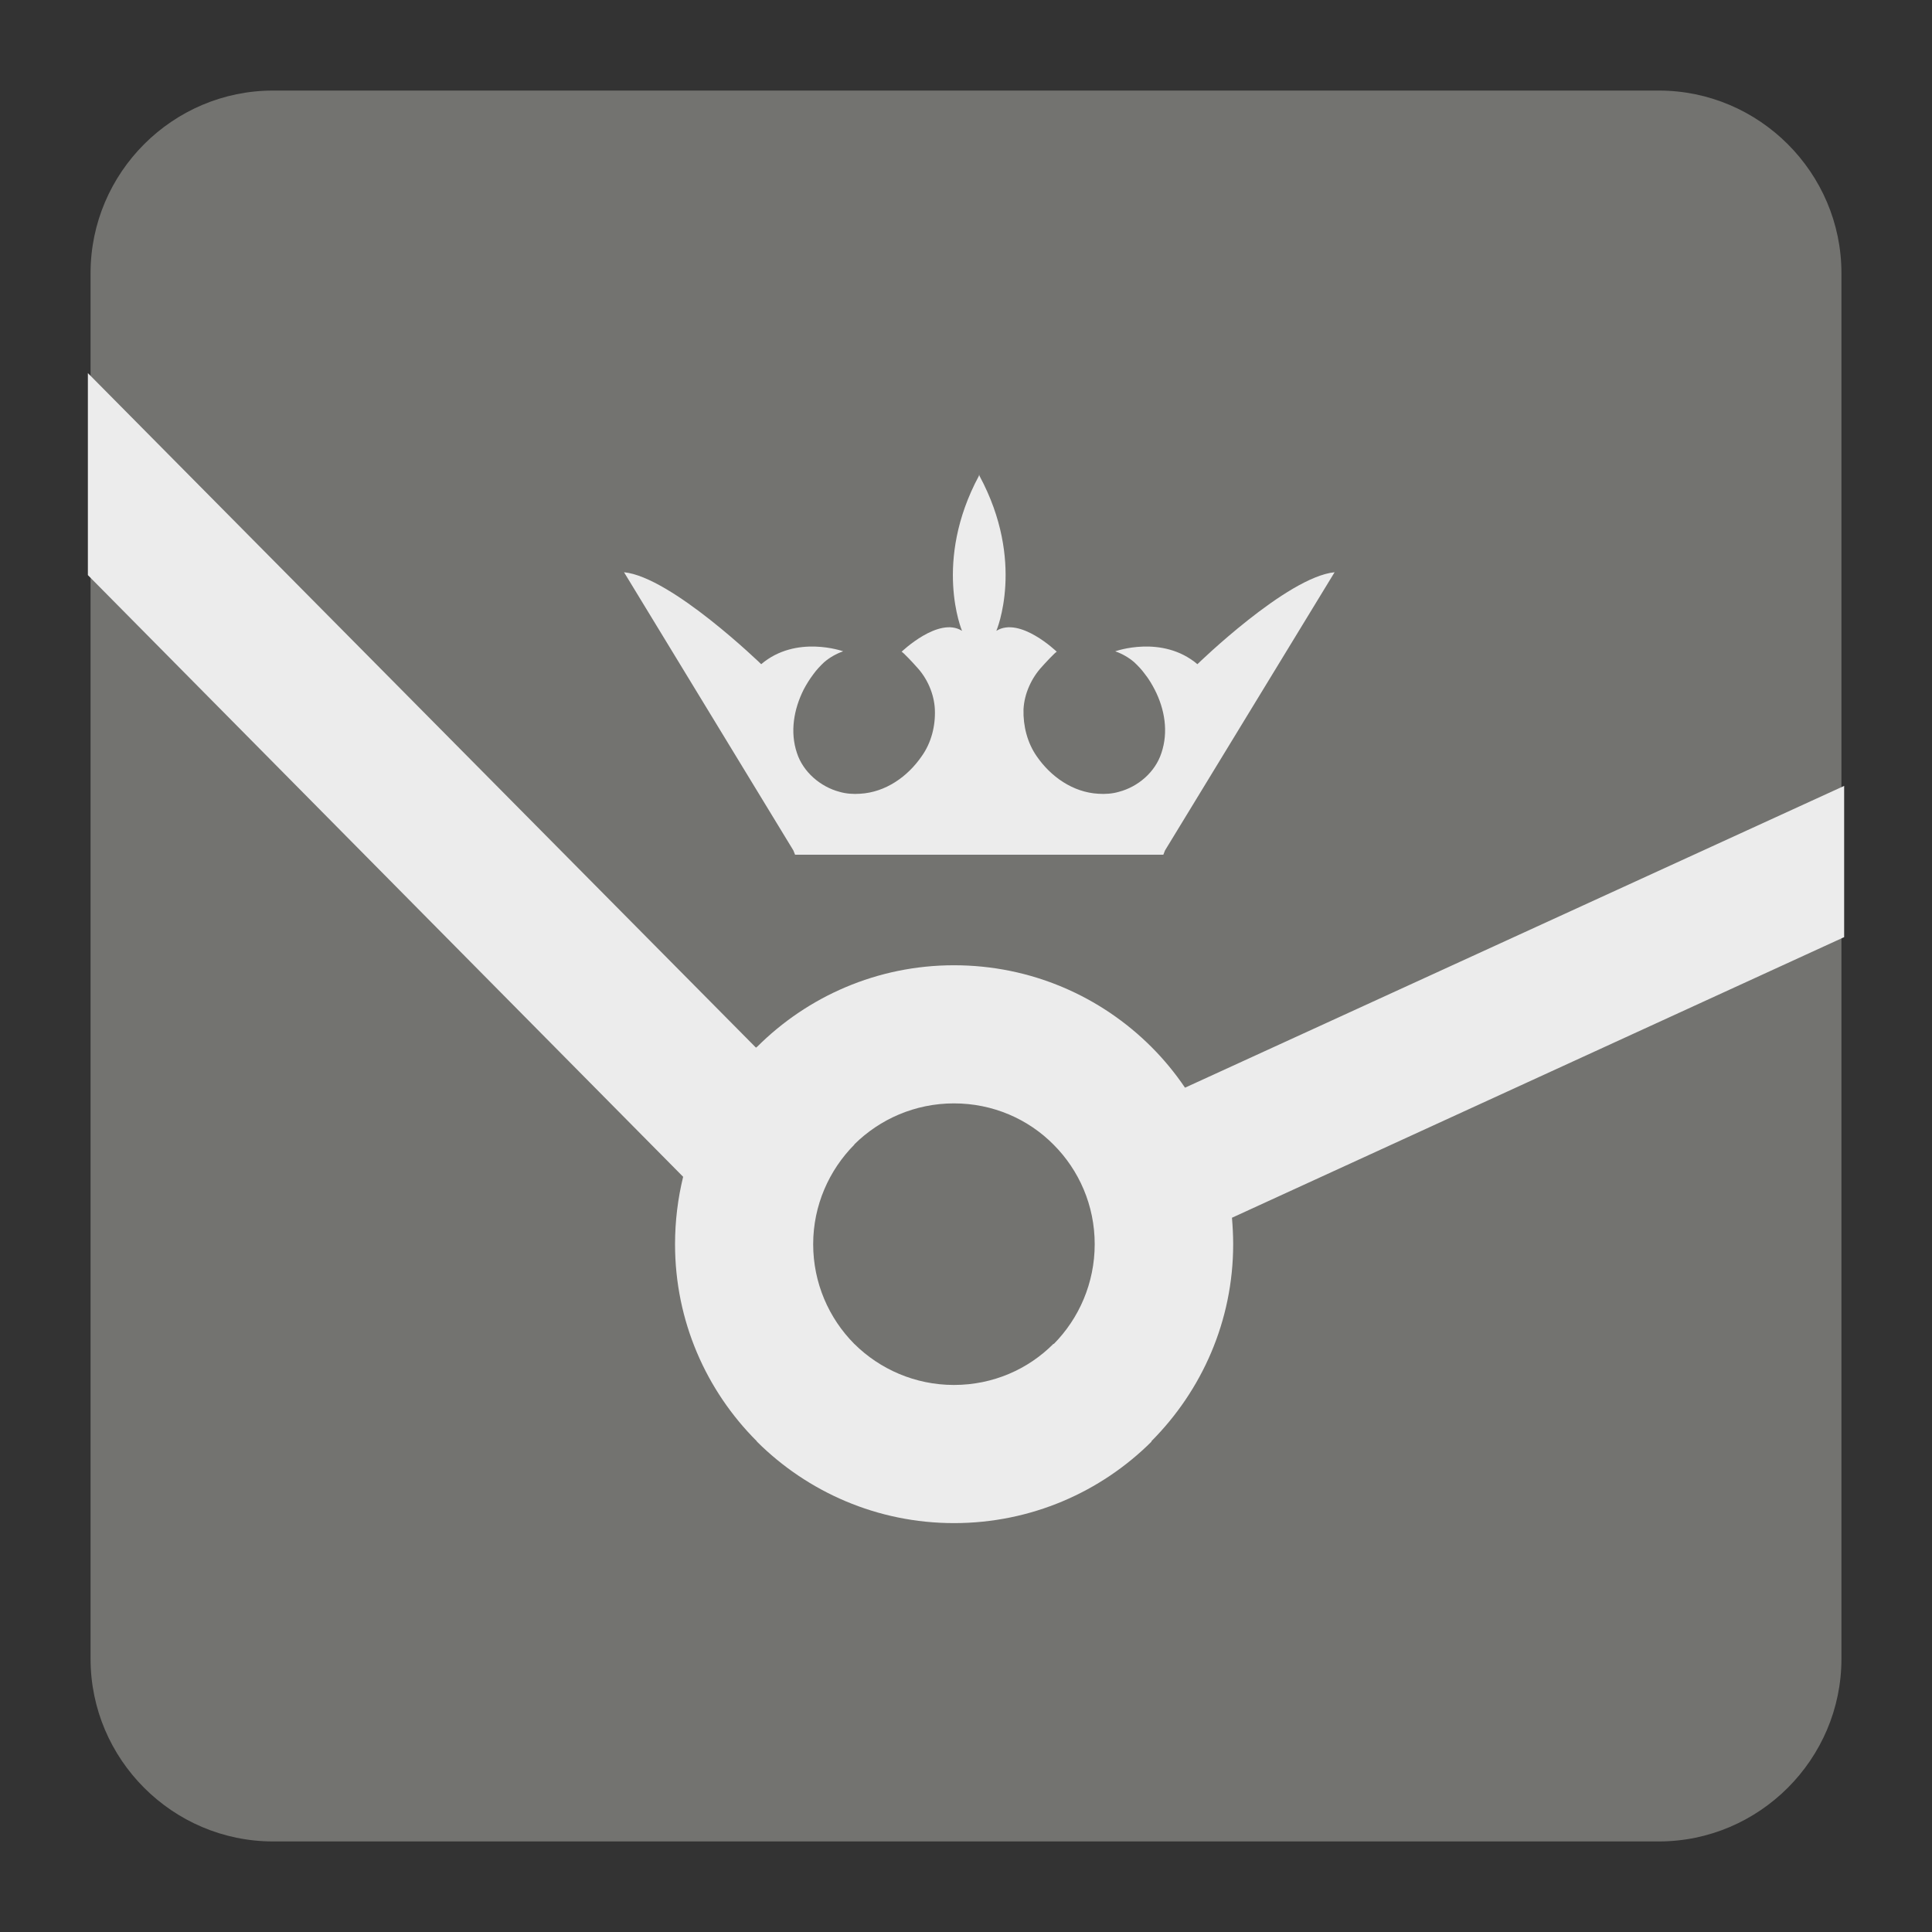 <?xml version="1.0" encoding="utf-8"?>
<!-- Generator: Adobe Illustrator 16.0.0, SVG Export Plug-In . SVG Version: 6.00 Build 0)  -->
<!DOCTYPE svg PUBLIC "-//W3C//DTD SVG 1.1//EN" "http://www.w3.org/Graphics/SVG/1.1/DTD/svg11.dtd">
<svg version="1.1" id="Layer_1" xmlns="http://www.w3.org/2000/svg" xmlns:xlink="http://www.w3.org/1999/xlink" x="0px" y="0px"
	 width="128px" height="128px" viewBox="0 0 128 128" enable-background="new 0 0 128 128" xml:space="preserve">
<rect x="0" y="0" width="128" height="128" fill="#333333" stroke="none"/>
<g id="Background">
	<rect fill-opacity="0" width="128" height="128"/>
</g>
<g id="Background_1_">
	<path fill="#737370" d="M18.092,6h91.811C116.552,6,122,11.441,122,18.096v91.806c0,6.656-5.448,12.098-12.098,12.098H18.092
		C11.436,122,6,116.559,6,109.902V18.096C6,11.441,11.436,6,18.092,6"/>
	<path fill-rule="evenodd" clip-rule="evenodd" fill="#ECECEC" d="M5.822,38.102l39.438,39.864c-0.348,1.42-0.537,2.936-0.537,4.466
		c0,5.096,2.068,9.705,5.414,13.049l0.016,0.033c3.346,3.331,7.97,5.396,13.051,5.396c5.114,0,9.737-2.065,13.083-5.396V95.48
		c3.33-3.344,5.414-7.953,5.414-13.049c0-0.585-0.033-1.184-0.08-1.752l40.559-18.591V52.068L78.51,72.062
		c-0.662-0.977-1.404-1.878-2.225-2.698c-3.346-3.346-7.969-5.413-13.083-5.413c-5.081,0-9.705,2.067-13.051,5.413h-0.016
		l-0.048,0.048L5.822,24.719 M69.814,89.044l-0.016-0.016c-1.672,1.687-4.008,2.729-6.596,2.729c-2.572,0-4.908-1.043-6.596-2.714
		l-0.018-0.016c-1.672-1.69-2.713-4.024-2.713-6.597s1.057-4.909,2.73-6.598v-0.017c1.688-1.672,4.023-2.713,6.596-2.713
		c2.588,0,4.924,1.041,6.596,2.729c1.689,1.688,2.73,4.025,2.73,6.598S71.488,87.354,69.814,89.044z"/>
	<path fill="#ECECEC" d="M52.676,56.628h24.398l0.111-0.284l11.236-18.432c-3.156,0.316-9.09,6.092-9.09,6.092
		c-2.336-1.973-5.445-0.853-5.445-0.853c0.457,0.159,0.898,0.41,1.262,0.726c0.27,0.253,0.506,0.505,0.711,0.79
		c0.252,0.315,0.457,0.664,0.646,1.026c0.662,1.294,0.916,2.793,0.441,4.197c-0.41,1.263-1.545,2.24-2.824,2.572
		c-0.426,0.126-0.916,0.158-1.357,0.126c-1.688-0.095-3.156-1.136-4.086-2.492c-0.615-0.884-0.9-2.004-0.869-3.094
		c0.047-1.025,0.521-2.082,1.23-2.84c0.08-0.095,0.932-1.025,0.979-0.978c0,0-2.445-2.368-4.008-1.389c0,0,1.957-4.577-1.121-10.274
		v-0.063c0,0.016-0.016,0.016-0.016,0.032c0-0.016,0-0.016-0.016-0.032v0.063c-3.061,5.697-1.121,10.274-1.121,10.274
		c-1.546-0.979-4.009,1.389-4.009,1.389c0.048-0.047,0.9,0.882,0.979,0.978c0.726,0.758,1.183,1.815,1.23,2.84
		c0.048,1.09-0.237,2.21-0.868,3.094c-0.93,1.356-2.398,2.397-4.087,2.492c-0.442,0.032-0.931,0-1.357-0.126
		c-1.263-0.332-2.414-1.309-2.825-2.572c-0.473-1.404-0.205-2.903,0.441-4.197c0.19-0.363,0.41-0.711,0.648-1.026
		c0.205-0.285,0.441-0.536,0.709-0.79c0.363-0.315,0.806-0.567,1.264-0.726c0,0-3.109-1.12-5.43,0.853c0,0-5.949-5.776-9.089-6.092
		l11.22,18.432L52.676,56.628z"/>
</g>
</svg>
